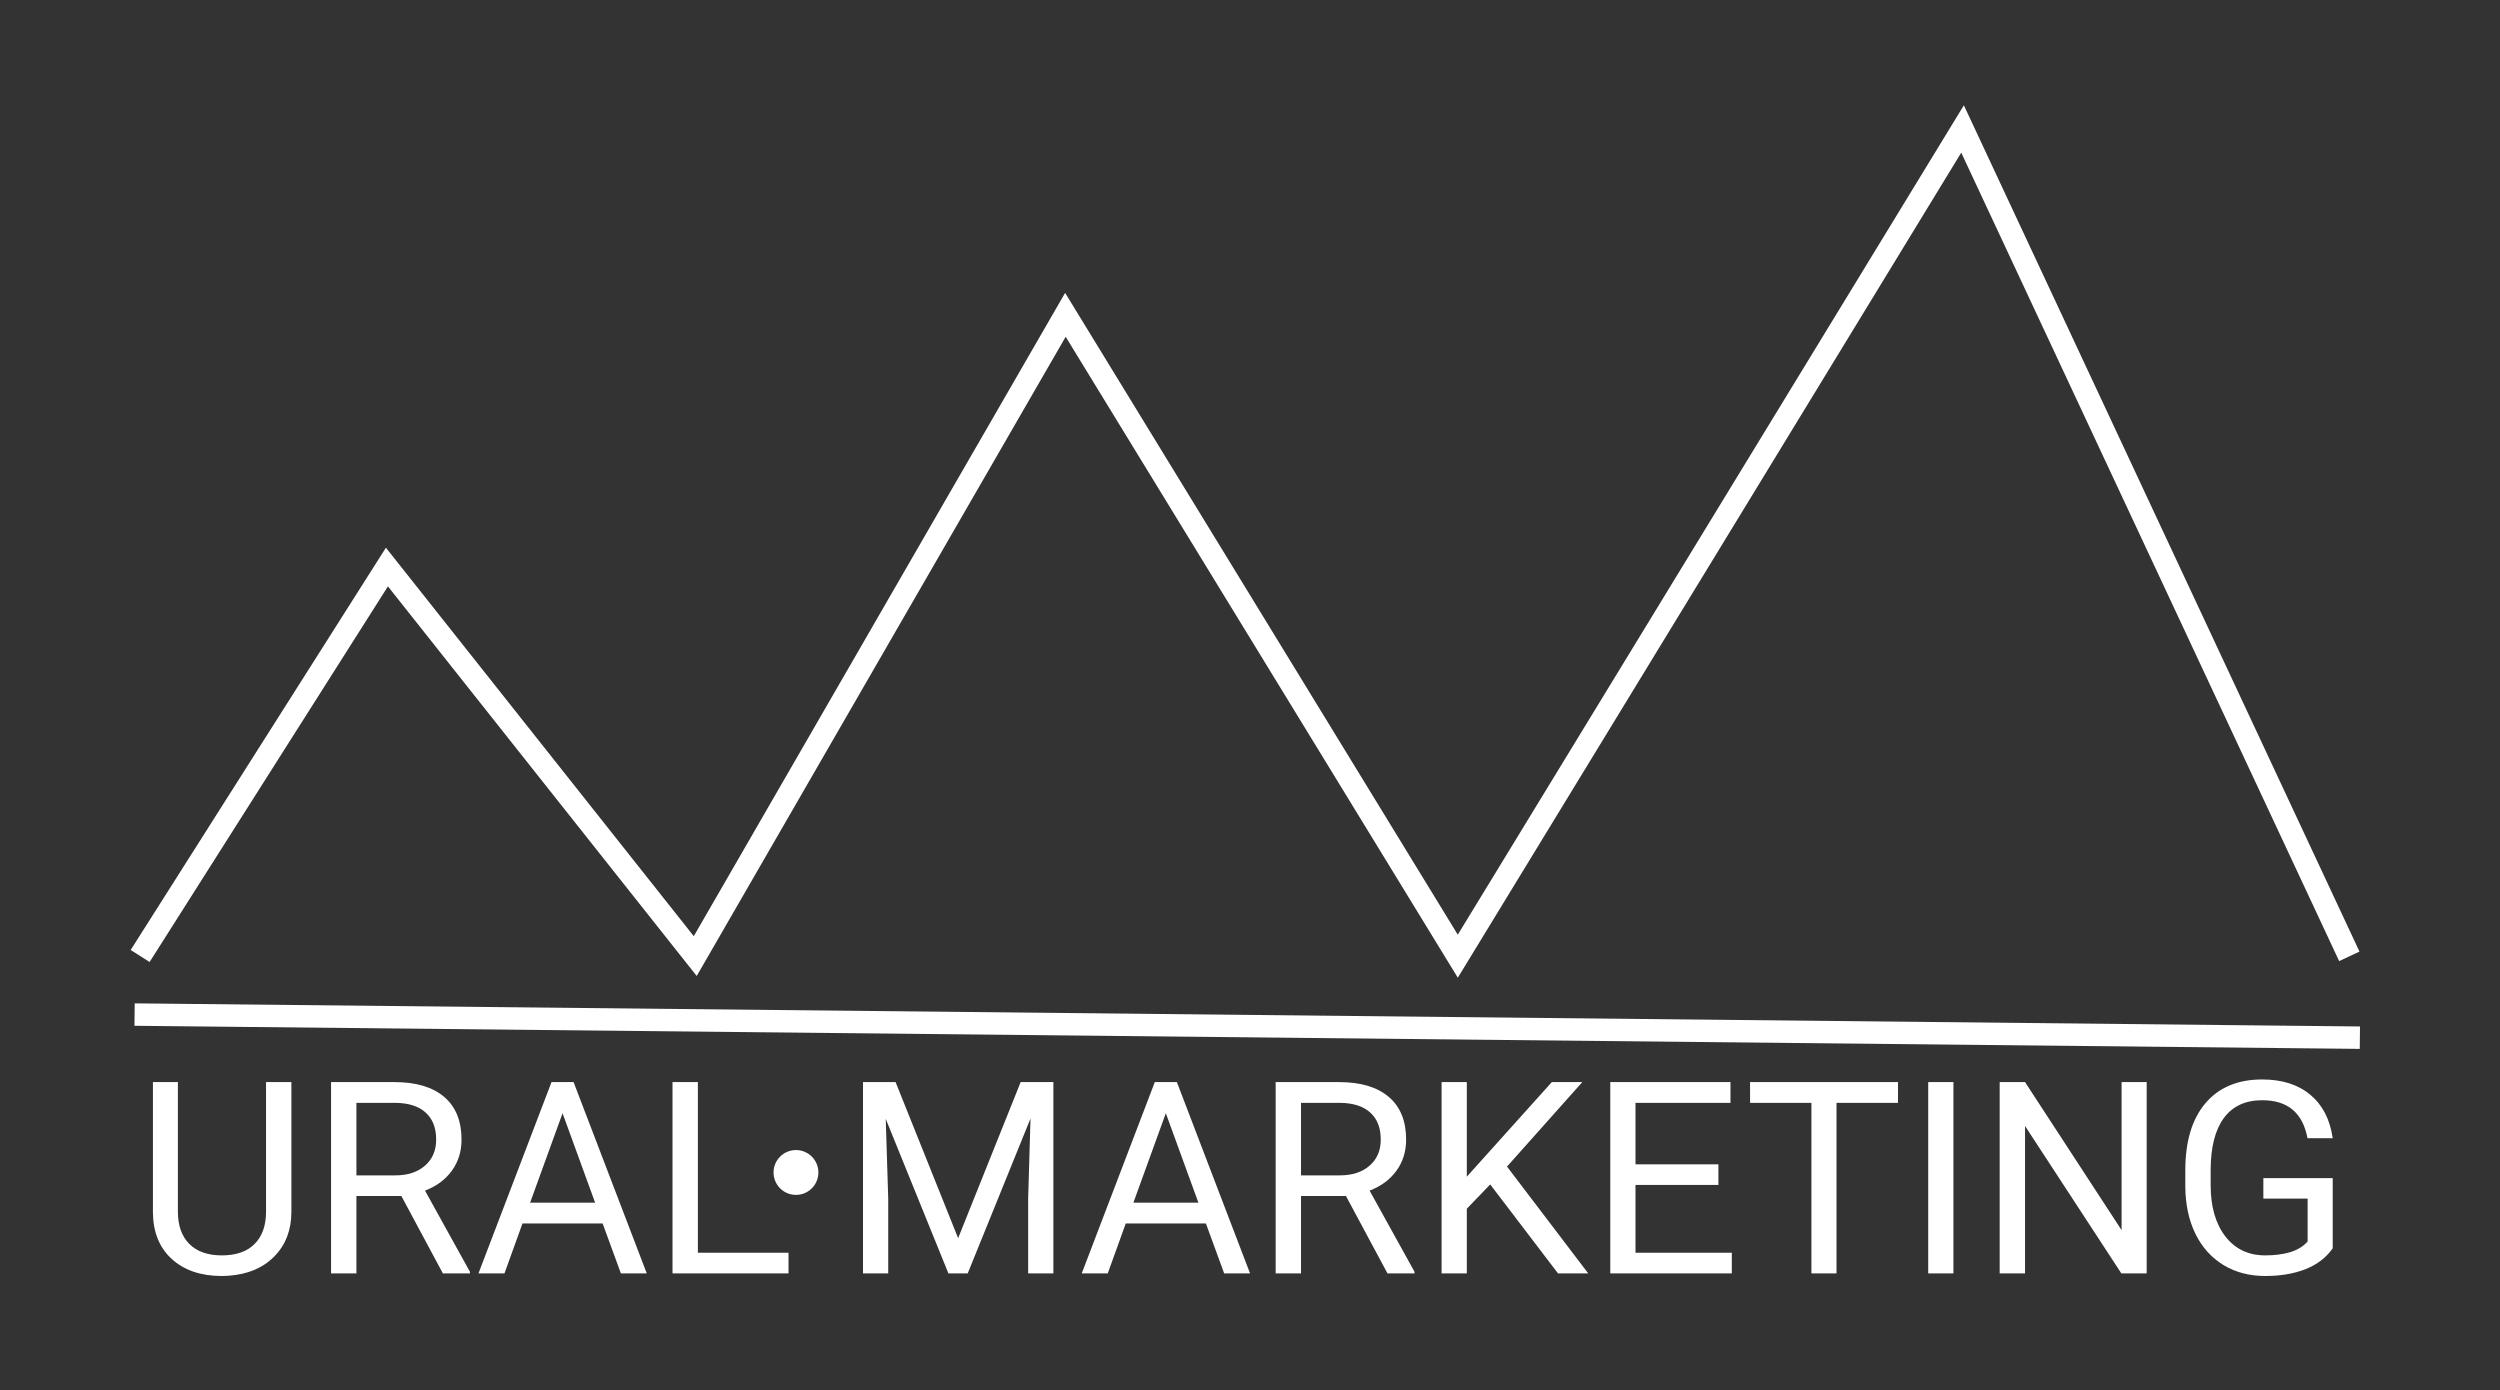 <svg width="223" height="124" viewBox="0 0 223 124" version="1.1" xmlns="http://www.w3.org/2000/svg" xmlns:xlink="http://www.w3.org/1999/xlink">
<rect x="0" y="0" width="223" height="124" fill="#333333" stroke="none"/>
<title>Slice</title>
<desc>Created using Figma</desc>
<g id="Canvas" transform="translate(204 178)">
<g id="Group">
<g id="Rectangle">
<mask id="mask0_outline_ins">
<use xlink:href="#path0_fill" fill="white" transform="translate(-204 -178)"/>
</mask>
<g mask="url(#mask0_outline_ins)">
<use xlink:href="#path1_stroke_2x" transform="translate(-204 -178)" fill="#FFFFFF"/>
</g>
</g>
<g id="Line">
<use xlink:href="#path2_stroke" transform="matrix(1 0.005 -0.005 1 -191.995 -87.5)" fill="#FFFFFF"/>
</g>
<g id="ural">
<use xlink:href="#path3_fill" transform="translate(-192 -86.415)" fill="#FFFFFF"/>
</g>
<g id="marketing">
<use xlink:href="#path4_fill" transform="translate(-129 -86.415)" fill="#FFFFFF"/>
</g>
<g id="Ellipse">
<use xlink:href="#path5_fill" transform="translate(-135 -75.415)" fill="#FFFFFF"/>
</g>
<g id="Line 2">
<use xlink:href="#path6_stroke" transform="matrix(0.625 -0.781 0.781 0.625 -195.006 -95.532)" fill="#FFFFFF"/>
</g>
</g>
</g>
<defs>
<path id="path0_fill" d="M 0 0L 223 0L 223 124L 0 124L 0 0Z"/>
<path id="path1_stroke_2x" d="M 0 0L 0 -1L -1 -1L -1 0L 0 0ZM 223 0L 224 0L 224 -1L 223 -1L 223 0ZM 223 124L 223 125L 224 125L 224 124L 223 124ZM 0 124L -1 124L -1 125L 0 125L 0 124ZM 0 1L 223 1L 223 -1L 0 -1L 0 1ZM 222 0L 222 124L 224 124L 224 0L 222 0ZM 223 123L 0 123L 0 125L 223 125L 223 123ZM 1 124L 1 0L -1 0L -1 124L 1 124Z"/>
<path id="path2_stroke" d="M -0.005 1L 198.496 2.068L 198.507 0.068L 0.005 -1L -0.005 1Z"/>
<path id="path3_fill" d="M 13.992 4.938L 13.992 16.539C 13.984 18.148 13.477 19.465 12.469 20.488C 11.469 21.512 10.109 22.086 8.391 22.211L 7.793 22.234C 5.926 22.234 4.438 21.73 3.328 20.723C 2.219 19.715 1.656 18.328 1.641 16.562L 1.641 4.938L 3.867 4.938L 3.867 16.492C 3.867 17.727 4.207 18.688 4.887 19.375C 5.566 20.055 6.535 20.395 7.793 20.395C 9.066 20.395 10.039 20.055 10.711 19.375C 11.391 18.695 11.73 17.738 11.73 16.504L 11.73 4.938L 13.992 4.938ZM 23.801 15.098L 19.793 15.098L 19.793 22L 17.531 22L 17.531 4.938L 23.18 4.938C 25.102 4.938 26.578 5.375 27.609 6.25C 28.648 7.125 29.168 8.398 29.168 10.07C 29.168 11.133 28.879 12.059 28.301 12.848C 27.73 13.637 26.934 14.227 25.91 14.617L 29.918 21.859L 29.918 22L 27.504 22L 23.801 15.098ZM 19.793 13.258L 23.25 13.258C 24.367 13.258 25.254 12.969 25.91 12.391C 26.574 11.812 26.906 11.039 26.906 10.07C 26.906 9.016 26.59 8.207 25.957 7.645C 25.332 7.082 24.426 6.797 23.238 6.789L 19.793 6.789L 19.793 13.258ZM 41.754 17.547L 34.605 17.547L 33 22L 30.68 22L 37.195 4.938L 39.164 4.938L 45.691 22L 43.383 22L 41.754 17.547ZM 35.285 15.695L 41.086 15.695L 38.18 7.715L 35.285 15.695ZM 50.25 20.16L 58.336 20.16L 58.336 22L 47.988 22L 47.988 4.938L 50.25 4.938L 50.25 20.16Z"/>
<path id="path4_fill" d="M 4.887 4.938L 10.465 18.859L 16.043 4.938L 18.961 4.938L 18.961 22L 16.711 22L 16.711 15.355L 16.922 8.184L 11.32 22L 9.598 22L 4.008 8.219L 4.23 15.355L 4.23 22L 1.98 22L 1.98 4.938L 4.887 4.938ZM 32.566 17.547L 25.418 17.547L 23.812 22L 21.492 22L 28.008 4.938L 29.977 4.938L 36.504 22L 34.195 22L 32.566 17.547ZM 26.098 15.695L 31.898 15.695L 28.992 7.715L 26.098 15.695ZM 45.059 15.098L 41.051 15.098L 41.051 22L 38.789 22L 38.789 4.938L 44.438 4.938C 46.359 4.938 47.836 5.375 48.867 6.25C 49.906 7.125 50.426 8.398 50.426 10.07C 50.426 11.133 50.137 12.059 49.559 12.848C 48.988 13.637 48.191 14.227 47.168 14.617L 51.176 21.859L 51.176 22L 48.762 22L 45.059 15.098ZM 41.051 13.258L 44.508 13.258C 45.625 13.258 46.512 12.969 47.168 12.391C 47.832 11.812 48.164 11.039 48.164 10.07C 48.164 9.016 47.848 8.207 47.215 7.645C 46.59 7.082 45.684 6.797 44.496 6.789L 41.051 6.789L 41.051 13.258ZM 57.926 14.066L 55.84 16.234L 55.84 22L 53.59 22L 53.59 4.938L 55.84 4.938L 55.84 13.375L 63.422 4.938L 66.141 4.938L 59.426 12.473L 66.668 22L 63.973 22L 57.926 14.066ZM 78.281 14.113L 70.887 14.113L 70.887 20.16L 79.477 20.16L 79.477 22L 68.637 22L 68.637 4.938L 79.359 4.938L 79.359 6.789L 70.887 6.789L 70.887 12.273L 78.281 12.273L 78.281 14.113ZM 94.301 6.789L 88.816 6.789L 88.816 22L 86.578 22L 86.578 6.789L 81.106 6.789L 81.106 4.938L 94.301 4.938L 94.301 6.789ZM 99.246 22L 96.996 22L 96.996 4.938L 99.246 4.938L 99.246 22ZM 116.484 22L 114.223 22L 105.633 8.852L 105.633 22L 103.371 22L 103.371 4.938L 105.633 4.938L 114.246 18.145L 114.246 4.938L 116.484 4.938L 116.484 22ZM 133.078 19.762C 132.5 20.59 131.691 21.211 130.652 21.625C 129.621 22.031 128.418 22.234 127.043 22.234C 125.652 22.234 124.418 21.91 123.34 21.262C 122.262 20.605 121.426 19.676 120.832 18.473C 120.246 17.27 119.945 15.875 119.93 14.289L 119.93 12.801C 119.93 10.23 120.527 8.238 121.723 6.824C 122.926 5.41 124.613 4.703 126.785 4.703C 128.566 4.703 130 5.16 131.086 6.074C 132.172 6.98 132.836 8.27 133.078 9.941L 130.828 9.941C 130.406 7.684 129.062 6.555 126.797 6.555C 125.289 6.555 124.145 7.086 123.363 8.148C 122.59 9.203 122.199 10.734 122.191 12.742L 122.191 14.137C 122.191 16.051 122.629 17.574 123.504 18.707C 124.379 19.832 125.562 20.395 127.055 20.395C 127.898 20.395 128.637 20.301 129.27 20.113C 129.902 19.926 130.426 19.609 130.84 19.164L 130.84 15.332L 126.891 15.332L 126.891 13.504L 133.078 13.504L 133.078 19.762Z"/>
<path id="path5_fill" d="M 4 2C 4 3.105 3.105 4 2 4C 0.895 4 0 3.105 0 2C 0 0.895 0.895 0 2 0C 3.105 0 4 0.895 4 2Z"/>
<path id="path6_stroke" d="M 40.83 0L 41.805 0.224L 42.12 -1.148L 40.721 -0.994L 40.83 0ZM 30.923 43.143L 29.948 42.919L 29.619 44.354L 31.073 44.132L 30.923 43.143ZM 96.194 33.187L 97.134 33.527L 97.706 31.945L 96.043 32.198L 96.194 33.187ZM 73.402 96.242L 72.461 95.902L 71.905 97.441L 73.528 97.234L 73.402 96.242ZM 159.12 85.295L 160.017 85.738L 160.842 84.067L 158.993 84.303L 159.12 85.295ZM 0.109 5.484L 40.939 0.994L 40.721 -0.994L -0.109 3.496L 0.109 5.484ZM 39.855 -0.224L 29.948 42.919L 31.897 43.367L 41.805 0.224L 39.855 -0.224ZM 31.073 44.132L 96.344 34.175L 96.043 32.198L 30.772 42.154L 31.073 44.132ZM 95.253 32.847L 72.461 95.902L 74.342 96.582L 97.134 33.527L 95.253 32.847ZM 73.528 97.234L 159.247 86.287L 158.993 84.303L 73.275 95.25L 73.528 97.234ZM 158.223 84.853L 122.168 157.878L 123.962 158.764L 160.017 85.738L 158.223 84.853Z"/>
</defs>
</svg>

